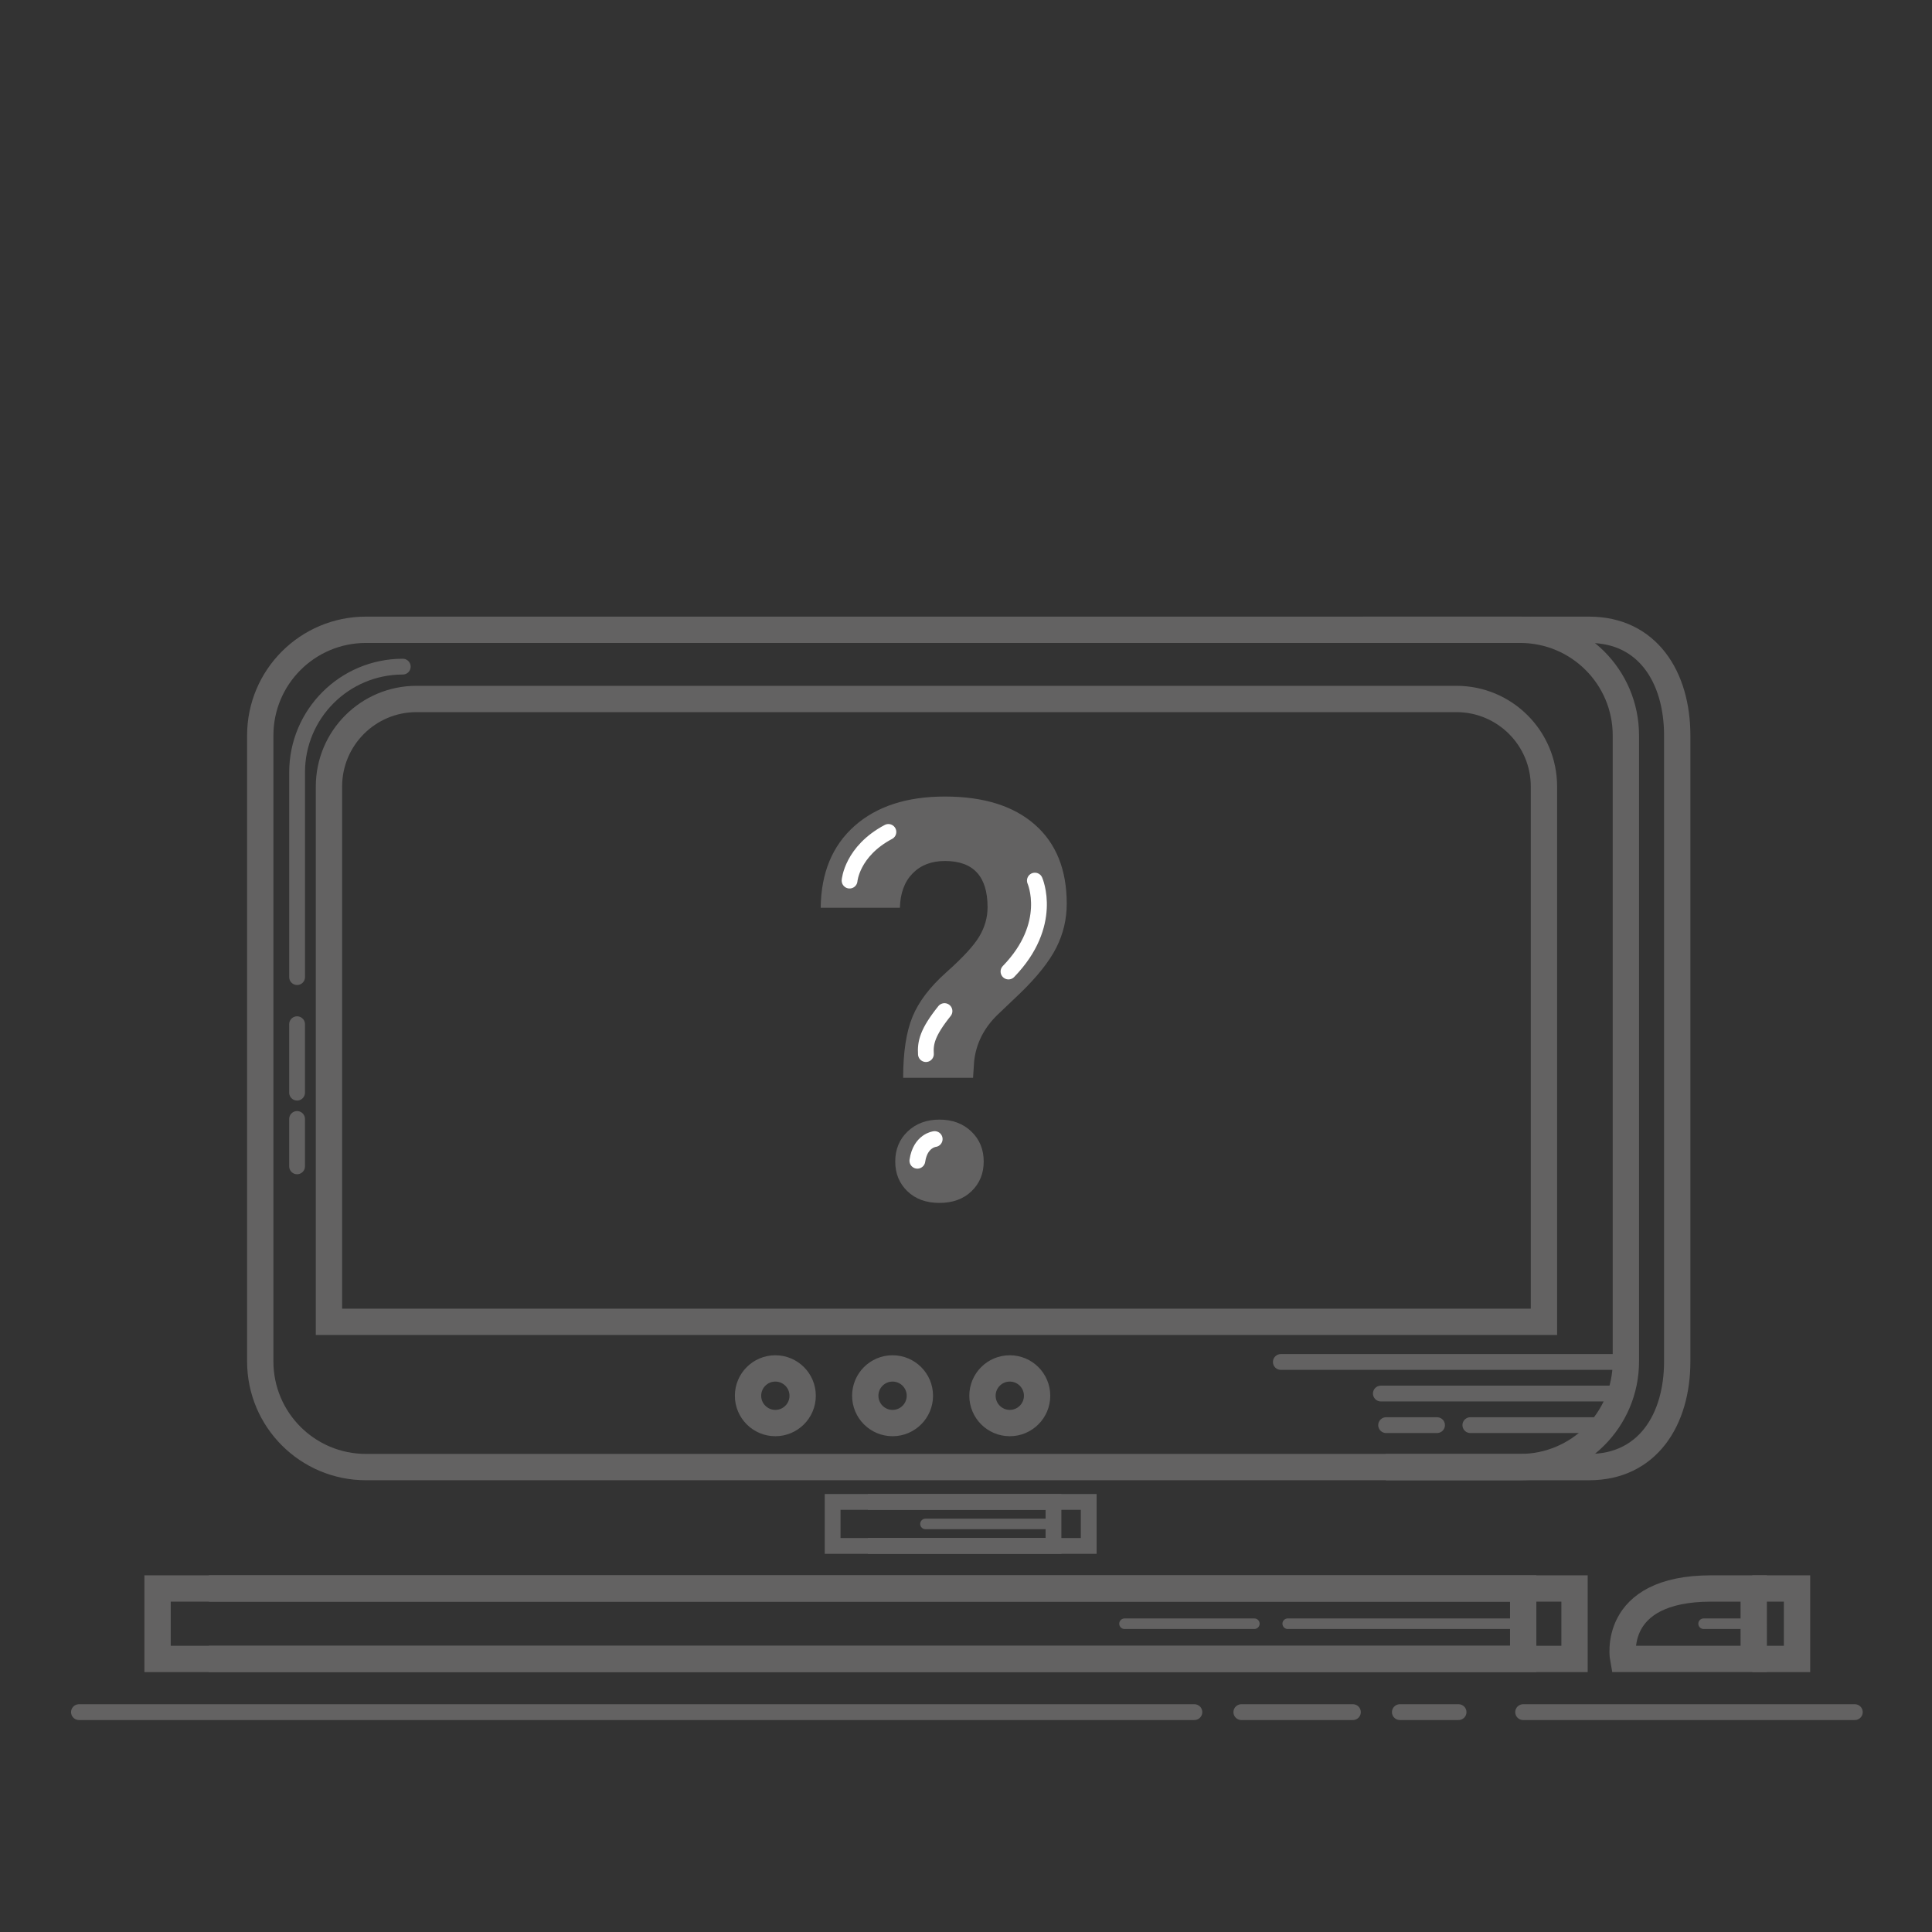 <?xml version="1.0" encoding="utf-8"?>
<!-- Generator: Adobe Illustrator 16.0.0, SVG Export Plug-In . SVG Version: 6.00 Build 0)  -->
<!DOCTYPE svg PUBLIC "-//W3C//DTD SVG 1.1//EN" "http://www.w3.org/Graphics/SVG/1.1/DTD/svg11.dtd">
<svg version="1.1" id="Layer_1" xmlns="http://www.w3.org/2000/svg" xmlns:xlink="http://www.w3.org/1999/xlink" x="0px" y="0px"
	 width="367px" height="367px" viewBox="0 0 367 367" enable-background="new 0 0 367 367" xml:space="preserve">
<rect x="0" y="0" width="367" height="367" fill="#333333" stroke="none"/>
<path fill="none" stroke="#636262" stroke-width="5" stroke-miterlimit="10" d="M263.265,278.686h38.609
	c11.086,0,16.729-8.985,16.729-20.074V139.708c0-11.086-5.646-20.073-16.729-20.073H258.94"/>
<polyline fill="none" stroke="#636262" stroke-width="5" stroke-miterlimit="10" points="39.681,301.746 299.095,301.746 
	299.095,315.129 39.681,315.129 "/>
<rect x="29.929" y="301.746" fill="none" stroke="#636262" stroke-width="5" stroke-miterlimit="10" width="259.414" height="13.383"/>
<polyline fill="none" stroke="#636262" stroke-width="5" stroke-miterlimit="10" points="332.863,301.746 341.363,301.746 
	341.363,315.129 332.863,315.129 "/>
<path fill="none" stroke="#636262" stroke-width="5" stroke-miterlimit="10" d="M333.138,315.129h-24.803
	c0,0-2.505-13.383,16.729-13.383c3.479,0,8.07,0,8.07,0L333.138,315.129L333.138,315.129z"/>
<polyline fill="none" stroke="#636262" stroke-width="3" stroke-miterlimit="10" points="164.855,285.303 206.81,285.303 
	206.81,293.664 164.855,293.664 "/>
<rect x="158.166" y="285.303" fill="none" stroke="#636262" stroke-width="3" stroke-miterlimit="10" width="41.955" height="8.361"/>
<path fill="none" stroke="#636262" stroke-width="5" stroke-linecap="round" stroke-miterlimit="10" d="M288.779,119.634H69.508
	c-11.086,0-20.071,8.987-20.071,20.073v118.904c0,11.086,8.985,20.072,20.071,20.072h219.271c11.086,0,20.07-8.986,20.07-20.072
	V139.708C308.853,128.621,299.865,119.634,288.779,119.634z M147.283,270.322c-2.865,0-5.188-2.324-5.188-5.189
	c0-2.867,2.321-5.189,5.188-5.189c2.863,0,5.188,2.322,5.188,5.189C152.47,267.998,150.148,270.322,147.283,270.322z
	 M169.551,270.322c-2.866,0-5.188-2.324-5.188-5.189c0-2.867,2.318-5.189,5.188-5.189c2.863,0,5.188,2.322,5.188,5.189
	C174.738,267.998,172.414,270.322,169.551,270.322z M191.818,270.322c-2.865,0-5.189-2.324-5.189-5.189
	c0-2.867,2.324-5.189,5.189-5.189c2.861,0,5.188,2.322,5.188,5.189C197.004,267.998,194.681,270.322,191.818,270.322z
	 M293.287,251.094H62.49V149.406c0-9.185,7.441-16.63,16.631-16.63h197.535c9.186,0,16.631,7.446,16.631,16.63V251.094
	L293.287,251.094z"/>
<line fill="none" stroke="#636262" stroke-width="3" stroke-linecap="round" stroke-linejoin="round" stroke-miterlimit="10" x1="15" y1="325.234" x2="226.885" y2="325.234"/>
<line fill="none" stroke="#636262" stroke-width="3" stroke-linecap="round" stroke-linejoin="round" stroke-miterlimit="10" x1="235.804" y1="325.234" x2="256.996" y2="325.234"/>
<line fill="none" stroke="#636262" stroke-width="3" stroke-linecap="round" stroke-linejoin="round" stroke-miterlimit="10" x1="265.914" y1="325.234" x2="277.068" y2="325.234"/>
<line fill="none" stroke="#636262" stroke-width="3" stroke-linecap="round" stroke-linejoin="round" stroke-miterlimit="10" x1="289.332" y1="325.234" x2="352.343" y2="325.234"/>
<path fill="none" stroke="#636262" stroke-width="3" stroke-linecap="round" stroke-miterlimit="10" d="M76.508,126.634
	c-11.086,0-20.071,8.987-20.071,20.073v38.902"/>
<line fill="none" stroke="#636262" stroke-width="3" stroke-linecap="round" stroke-miterlimit="10" x1="243.306" y1="258.717" x2="307.978" y2="258.717"/>
<line fill="none" stroke="#636262" stroke-width="2" stroke-linecap="round" stroke-miterlimit="10" x1="244.611" y1="308.439" x2="289.277" y2="308.439"/>
<line fill="none" stroke="#636262" stroke-width="2" stroke-linecap="round" stroke-miterlimit="10" x1="213.607" y1="308.439" x2="238.277" y2="308.439"/>
<line fill="none" stroke="#636262" stroke-width="2" stroke-linecap="round" stroke-miterlimit="10" x1="175.801" y1="289.484" x2="200.469" y2="289.484"/>
<line fill="none" stroke="#636262" stroke-width="2" stroke-linecap="round" stroke-miterlimit="10" x1="323.611" y1="308.439" x2="333.277" y2="308.439"/>
<line fill="none" stroke="#636262" stroke-width="3" stroke-linecap="round" stroke-miterlimit="10" x1="262.306" y1="264.717" x2="306.978" y2="264.717"/>
<line fill="none" stroke="#636262" stroke-width="3" stroke-linecap="round" stroke-miterlimit="10" x1="279.306" y1="270.717" x2="303.978" y2="270.717"/>
<line fill="none" stroke="#636262" stroke-width="3" stroke-linecap="round" stroke-miterlimit="10" x1="263.306" y1="270.717" x2="272.978" y2="270.717"/>
<line fill="none" stroke="#636262" stroke-width="3" stroke-linecap="round" stroke-linejoin="round" stroke-miterlimit="10" x1="56.433" y1="194.557" x2="56.433" y2="207.557"/>
<line fill="none" stroke="#636262" stroke-width="3" stroke-linecap="round" stroke-linejoin="round" stroke-miterlimit="10" x1="56.433" y1="212.557" x2="56.433" y2="221.557"/>
<g enable-background="new    ">
	<path fill="#636262" d="M171.562,204.742c0-4.848,0.588-8.707,1.766-11.581c1.175-2.873,3.327-5.703,6.459-8.49
		c3.13-2.785,5.213-5.054,6.25-6.804c1.038-1.749,1.559-3.594,1.559-5.534c0-5.854-2.697-8.781-8.095-8.781
		c-2.562,0-4.607,0.789-6.146,2.365c-1.539,1.578-2.343,3.752-2.412,6.526h-15.044c0.067-6.612,2.205-11.788,6.407-15.526
		c4.2-3.738,9.934-5.607,17.195-5.607c7.331,0,13.021,1.773,17.065,5.322c4.047,3.549,6.069,8.561,6.069,15.033
		c0,2.943-0.657,5.721-1.974,8.334c-1.313,2.614-3.613,5.515-6.897,8.698l-4.202,3.998c-2.628,2.525-4.133,5.484-4.515,8.879
		l-0.207,3.168H171.562z M170.058,220.643c0-2.312,0.786-4.213,2.358-5.713c1.573-1.5,3.587-2.25,6.044-2.25
		c2.455,0,4.471,0.75,6.043,2.25c1.573,1.5,2.36,3.401,2.36,5.713c0,2.273-0.771,4.153-2.311,5.637
		c-1.54,1.482-3.571,2.224-6.097,2.224c-2.524,0-4.559-0.739-6.096-2.224C170.827,224.796,170.058,222.918,170.058,220.643z"/>
</g>
<path fill="none" stroke="#FFFFFF" stroke-width="3" stroke-linecap="round" stroke-linejoin="round" stroke-miterlimit="10" d="
	M161.384,167.278c0,0,0.43-5.564,7.375-9.243"/>
<path fill="none" stroke="#FFFFFF" stroke-width="3" stroke-linecap="round" stroke-linejoin="round" stroke-miterlimit="10" d="
	M179.414,192.064c-3.28,4.095-3.661,6.035-3.529,8.17"/>
<path fill="none" stroke="#FFFFFF" stroke-width="3" stroke-linecap="round" stroke-linejoin="round" stroke-miterlimit="10" d="
	M196.583,167.278c0,0,3.689,8.305-5.012,17.27"/>
<path fill="none" stroke="#FFFFFF" stroke-width="3" stroke-linecap="round" stroke-linejoin="round" stroke-miterlimit="10" d="
	M177.552,216.376c0,0-2.725,0.283-3.288,4.117"/>
</svg>
